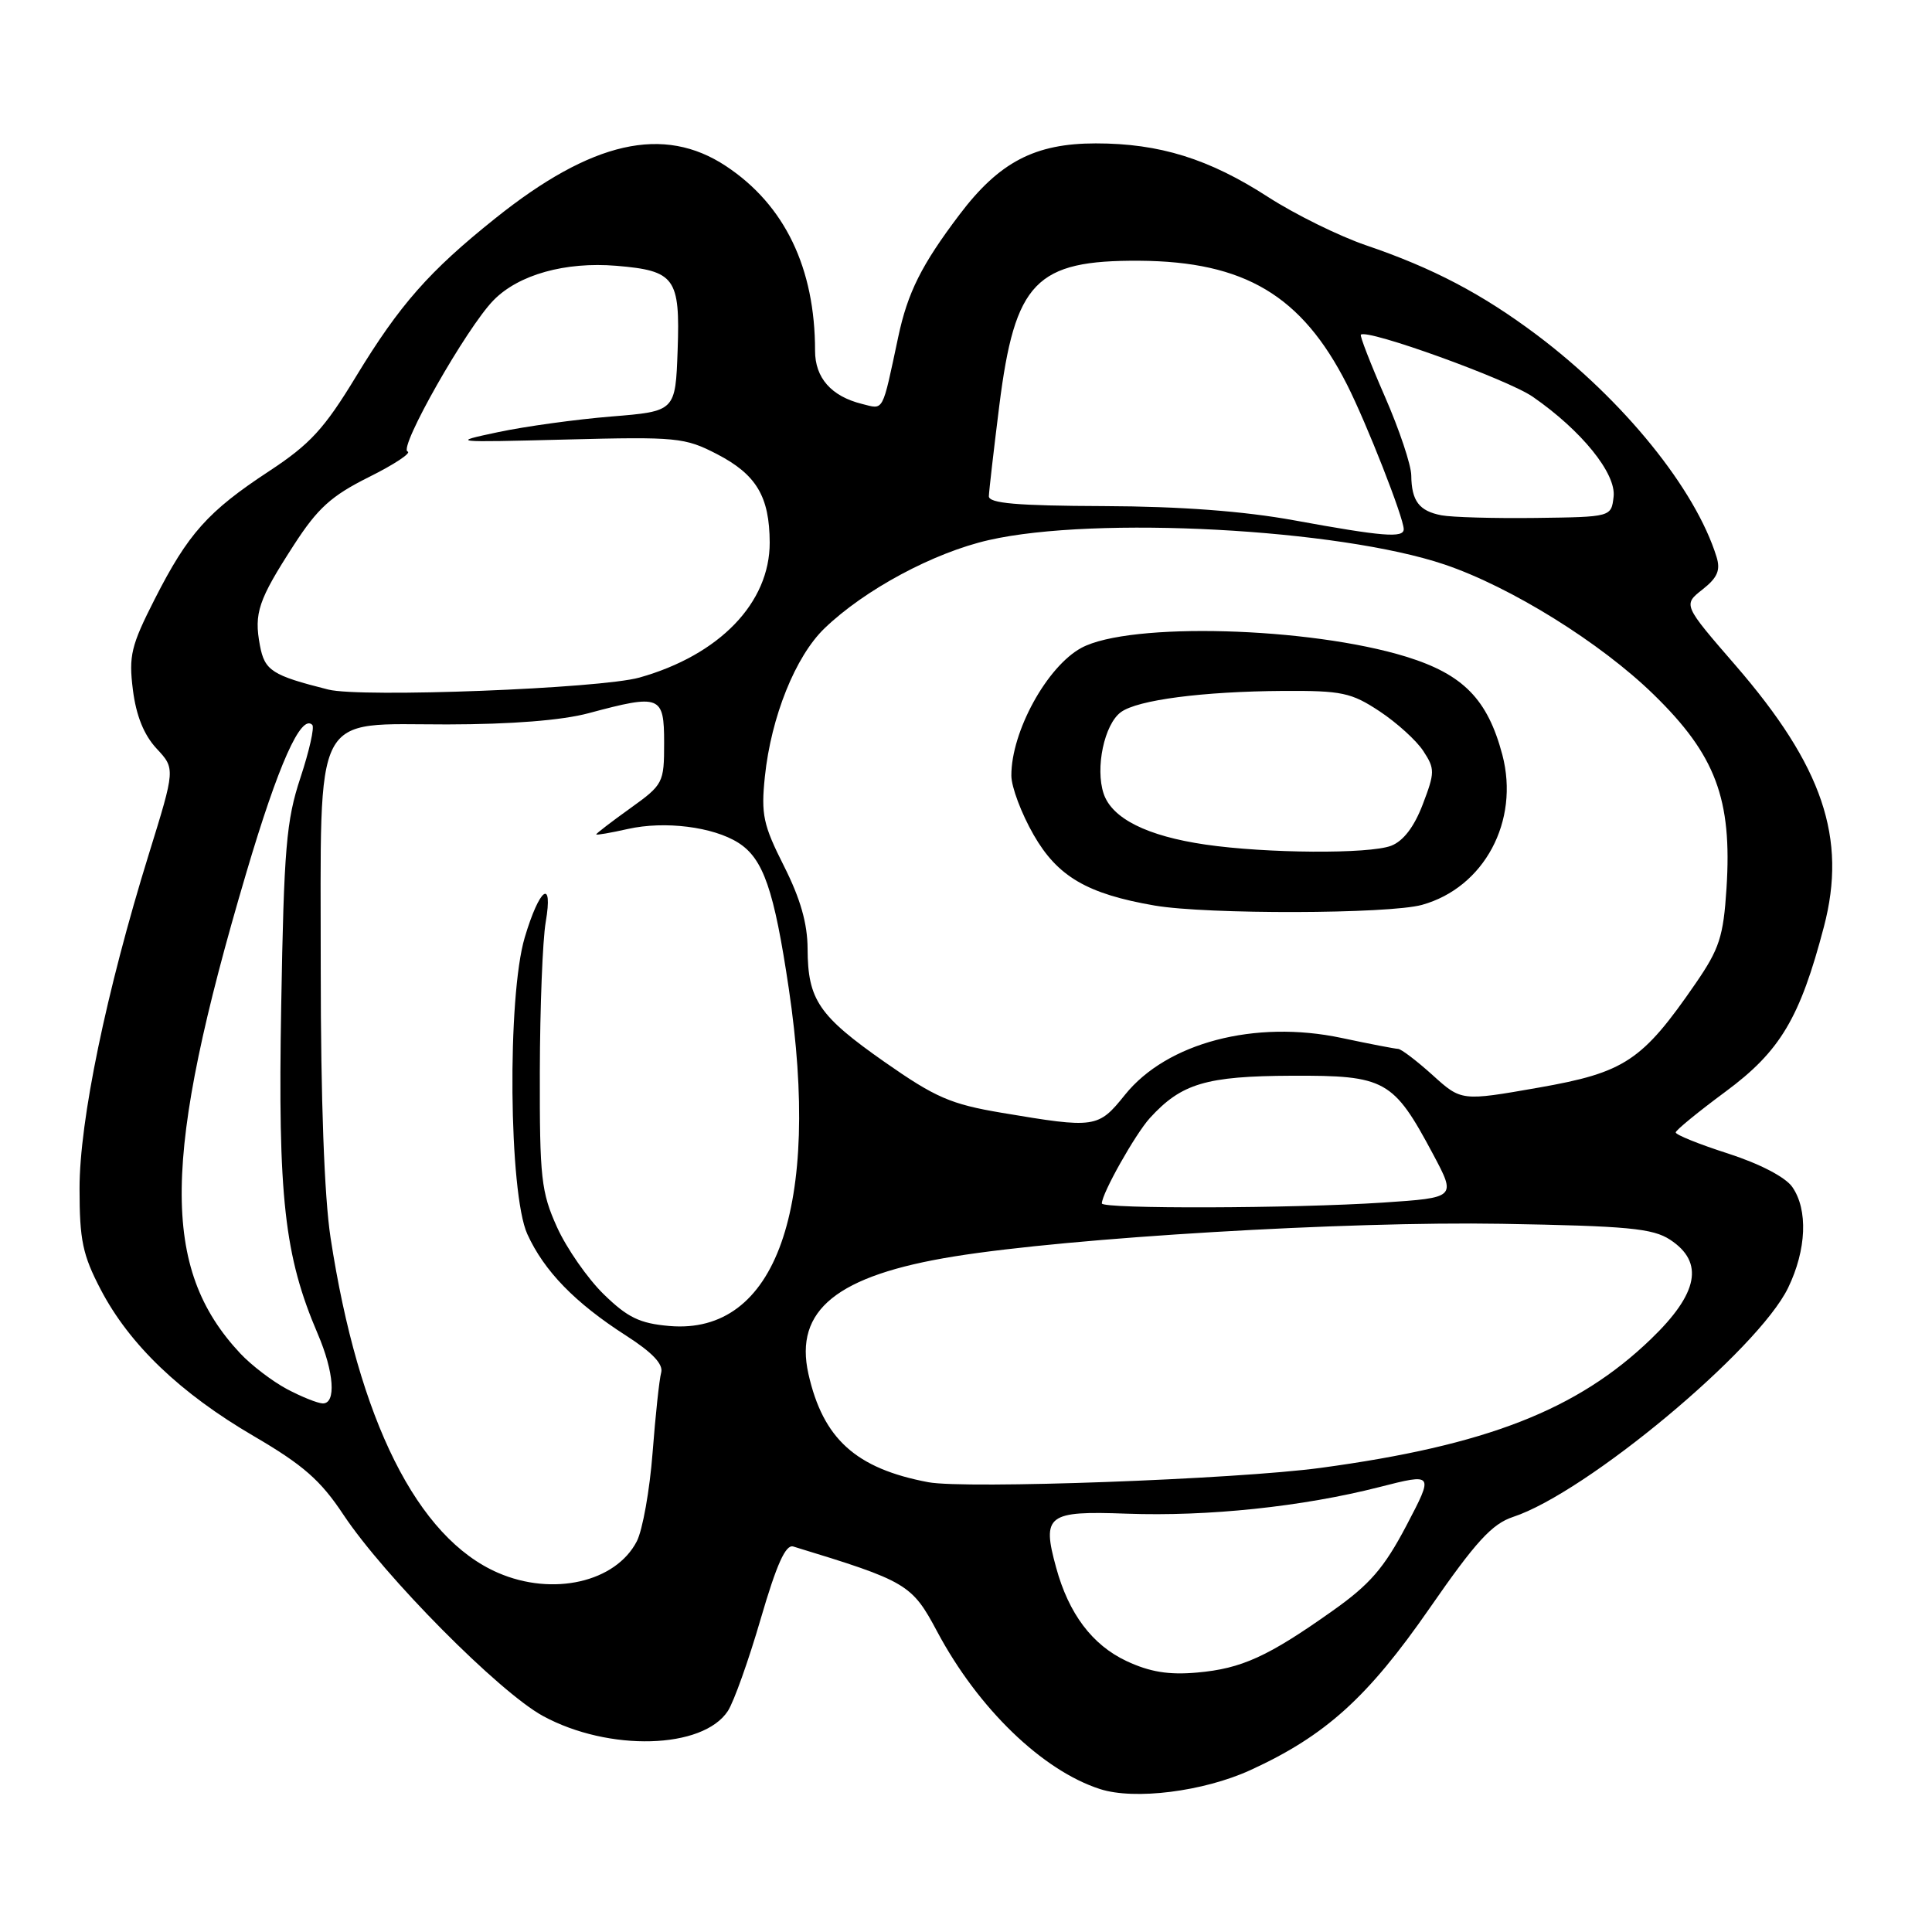 <?xml version="1.0" encoding="UTF-8" standalone="no"?>
<!DOCTYPE svg PUBLIC "-//W3C//DTD SVG 1.1//EN" "http://www.w3.org/Graphics/SVG/1.1/DTD/svg11.dtd" >
<svg xmlns="http://www.w3.org/2000/svg" xmlns:xlink="http://www.w3.org/1999/xlink" version="1.1" viewBox="0 0 256 256">
 <g >
 <path fill="currentColor"
d=" M 165.66 234.56 C 175.62 230.00 181.23 224.93 189.43 213.10 C 195.55 204.27 197.69 201.93 200.49 201.00 C 210.21 197.80 232.96 178.84 236.93 170.65 C 239.38 165.59 239.59 160.29 237.48 157.27 C 236.57 155.97 233.16 154.20 228.98 152.85 C 225.14 151.62 222.02 150.36 222.04 150.05 C 222.06 149.75 225.03 147.32 228.64 144.65 C 235.89 139.29 238.50 134.91 241.68 122.79 C 244.76 111.06 241.53 101.53 229.97 88.17 C 223.01 80.14 223.01 80.14 225.59 78.11 C 227.57 76.55 228.00 75.56 227.45 73.79 C 224.66 64.79 215.14 53.04 203.65 44.39 C 196.40 38.95 189.88 35.52 181.00 32.50 C 177.43 31.28 171.61 28.41 168.07 26.13 C 160.21 21.04 153.65 19.00 145.20 19.00 C 137.12 19.00 132.40 21.47 127.12 28.46 C 122.11 35.09 120.27 38.76 119.02 44.65 C 116.85 54.83 117.16 54.26 114.21 53.52 C 110.15 52.51 108.00 50.07 108.00 46.48 C 108.00 35.51 103.98 27.16 96.20 22.01 C 87.94 16.54 78.42 18.69 65.63 28.93 C 56.86 35.94 52.96 40.38 47.21 49.83 C 42.97 56.82 41.10 58.85 35.66 62.43 C 27.55 67.76 24.92 70.70 20.49 79.41 C 17.37 85.55 17.04 86.89 17.61 91.41 C 18.04 94.83 19.07 97.38 20.74 99.18 C 23.23 101.85 23.23 101.85 19.72 113.18 C 14.08 131.38 10.53 148.51 10.54 157.50 C 10.54 164.33 10.95 166.29 13.35 170.88 C 17.16 178.17 23.88 184.60 33.62 190.29 C 40.16 194.11 42.48 196.14 45.50 200.70 C 50.92 208.86 66.14 224.22 71.95 227.38 C 80.67 232.12 93.14 231.78 96.45 226.71 C 97.24 225.49 99.20 220.00 100.80 214.50 C 102.91 207.27 104.10 204.62 105.11 204.92 C 120.21 209.53 120.82 209.89 124.19 216.21 C 129.60 226.36 138.12 234.60 145.76 237.06 C 150.34 238.54 159.46 237.39 165.66 234.56 Z  M 149.27 220.10 C 144.73 217.97 141.61 213.83 139.94 207.70 C 138.03 200.75 138.78 200.18 149.28 200.57 C 160.06 200.96 172.56 199.65 182.75 197.05 C 190.00 195.20 190.00 195.20 186.35 202.16 C 183.39 207.78 181.51 209.95 176.59 213.43 C 168.02 219.51 164.52 221.10 158.64 221.62 C 154.87 221.96 152.37 221.55 149.27 220.10 Z  M 66.00 208.41 C 55.30 203.78 47.50 188.18 43.80 164.00 C 42.97 158.60 42.50 145.63 42.50 128.46 C 42.50 93.56 41.24 96.00 59.27 95.99 C 67.75 95.98 74.48 95.45 78.00 94.50 C 87.51 91.95 88.00 92.14 88.00 98.44 C 88.00 103.74 87.89 103.96 83.50 107.11 C 81.03 108.88 79.00 110.44 79.00 110.56 C 79.00 110.69 80.89 110.36 83.21 109.84 C 88.09 108.75 94.48 109.55 97.83 111.67 C 101.15 113.78 102.57 117.89 104.52 131.00 C 108.83 159.99 102.83 176.92 88.69 175.70 C 84.76 175.36 83.16 174.58 80.00 171.50 C 77.87 169.42 75.08 165.42 73.81 162.61 C 71.71 157.96 71.50 156.10 71.53 142.00 C 71.55 133.47 71.90 124.55 72.31 122.18 C 73.32 116.28 71.49 117.63 69.53 124.22 C 67.19 132.08 67.42 158.13 69.87 163.52 C 72.10 168.42 76.19 172.63 82.95 176.97 C 86.43 179.20 87.91 180.76 87.61 181.87 C 87.36 182.77 86.85 187.55 86.47 192.50 C 86.09 197.45 85.15 202.73 84.38 204.23 C 81.58 209.65 73.25 211.55 66.00 208.41 Z  M 123.00 196.40 C 113.41 194.59 109.06 190.66 107.12 182.05 C 105.22 173.58 110.90 169.00 126.40 166.49 C 141.83 163.99 178.44 161.81 198.97 162.16 C 215.70 162.45 218.99 162.76 221.30 164.27 C 225.85 167.26 225.05 171.38 218.75 177.44 C 209.00 186.83 196.95 191.53 175.00 194.50 C 163.73 196.02 127.93 197.33 123.00 196.40 Z  M 38.00 184.05 C 36.08 183.02 33.30 180.90 31.84 179.34 C 21.27 168.06 21.45 153.44 32.63 115.67 C 36.88 101.30 39.89 94.56 41.38 96.05 C 41.69 96.36 40.98 99.51 39.81 103.05 C 37.93 108.72 37.62 112.40 37.26 133.34 C 36.81 158.66 37.68 166.42 42.10 176.74 C 44.28 181.82 44.57 186.02 42.75 185.96 C 42.06 185.93 39.92 185.07 38.00 184.05 Z  M 146.00 159.46 C 146.00 158.14 150.43 150.28 152.36 148.15 C 156.55 143.56 159.80 142.59 171.17 142.54 C 183.59 142.49 184.62 143.07 189.89 152.94 C 192.96 158.70 192.96 158.70 183.23 159.35 C 171.40 160.13 146.00 160.21 146.00 159.46 Z  M 132.73 147.45 C 125.97 146.31 123.95 145.43 117.23 140.73 C 108.48 134.60 107.04 132.48 107.01 125.72 C 107.00 122.38 106.06 119.08 103.88 114.76 C 101.12 109.29 100.83 107.93 101.35 102.90 C 102.18 94.98 105.40 86.97 109.25 83.26 C 114.56 78.14 123.72 73.22 131.04 71.56 C 145.18 68.34 177.40 70.07 191.41 74.80 C 200.19 77.77 212.08 85.16 219.12 92.03 C 227.33 100.03 229.53 105.88 228.77 117.70 C 228.36 124.11 227.83 125.72 224.69 130.29 C 217.60 140.59 215.30 142.11 203.85 144.12 C 193.64 145.91 193.64 145.91 189.82 142.45 C 187.71 140.55 185.66 138.99 185.25 138.98 C 184.84 138.97 181.46 138.32 177.75 137.53 C 166.28 135.10 154.61 138.17 149.07 145.06 C 145.51 149.49 145.16 149.54 132.73 147.45 Z  M 188.42 119.90 C 196.66 117.61 201.38 108.80 199.07 100.02 C 197.12 92.66 193.89 89.36 186.34 87.02 C 173.50 83.06 149.69 82.40 143.30 85.84 C 138.73 88.31 133.99 96.95 134.01 102.77 C 134.01 104.27 135.34 107.80 136.96 110.62 C 140.13 116.15 144.06 118.45 153.00 119.99 C 159.92 121.18 184.02 121.12 188.42 119.90 Z  M 43.50 91.37 C 36.03 89.49 35.07 88.87 34.44 85.52 C 33.64 81.24 34.22 79.52 38.93 72.23 C 42.09 67.34 43.88 65.71 48.89 63.21 C 52.25 61.54 54.55 60.01 54.01 59.83 C 52.75 59.41 61.85 43.39 65.40 39.78 C 68.72 36.39 74.90 34.66 81.68 35.22 C 89.44 35.87 90.13 36.82 89.79 46.40 C 89.50 54.50 89.50 54.50 81.00 55.19 C 76.33 55.57 69.58 56.50 66.00 57.26 C 59.63 58.61 59.81 58.63 75.00 58.24 C 89.69 57.86 90.74 57.97 95.00 60.17 C 100.23 62.88 101.96 65.79 101.99 71.88 C 102.01 79.87 95.34 86.79 84.73 89.78 C 79.55 91.24 47.83 92.47 43.50 91.37 Z  M 171.50 68.95 C 164.81 67.73 156.46 67.10 146.25 67.06 C 134.73 67.02 131.01 66.69 131.03 65.75 C 131.05 65.06 131.67 59.67 132.41 53.76 C 134.48 37.32 137.23 34.47 150.96 34.55 C 164.92 34.64 172.50 39.16 178.49 50.97 C 181.10 56.13 186.00 68.62 186.00 70.12 C 186.00 71.32 183.22 71.09 171.50 68.95 Z  M 191.00 68.28 C 188.04 67.71 187.04 66.39 187.00 63.00 C 186.99 61.62 185.42 56.93 183.51 52.56 C 181.60 48.19 180.17 44.50 180.32 44.35 C 181.13 43.53 199.77 50.26 203.11 52.58 C 209.56 57.05 214.17 62.74 213.81 65.82 C 213.50 68.50 213.50 68.50 203.50 68.63 C 198.00 68.70 192.38 68.54 191.00 68.28 Z  M 159.72 111.91 C 151.99 110.78 147.35 108.46 146.24 105.17 C 145.10 101.76 146.33 95.96 148.53 94.36 C 150.74 92.74 159.36 91.62 170.07 91.55 C 177.79 91.51 179.05 91.77 182.80 94.25 C 185.08 95.76 187.70 98.13 188.60 99.52 C 190.14 101.87 190.14 102.35 188.52 106.59 C 187.38 109.58 185.94 111.45 184.33 112.07 C 181.40 113.18 167.81 113.09 159.72 111.91 Z "/>
</g>
</svg>
